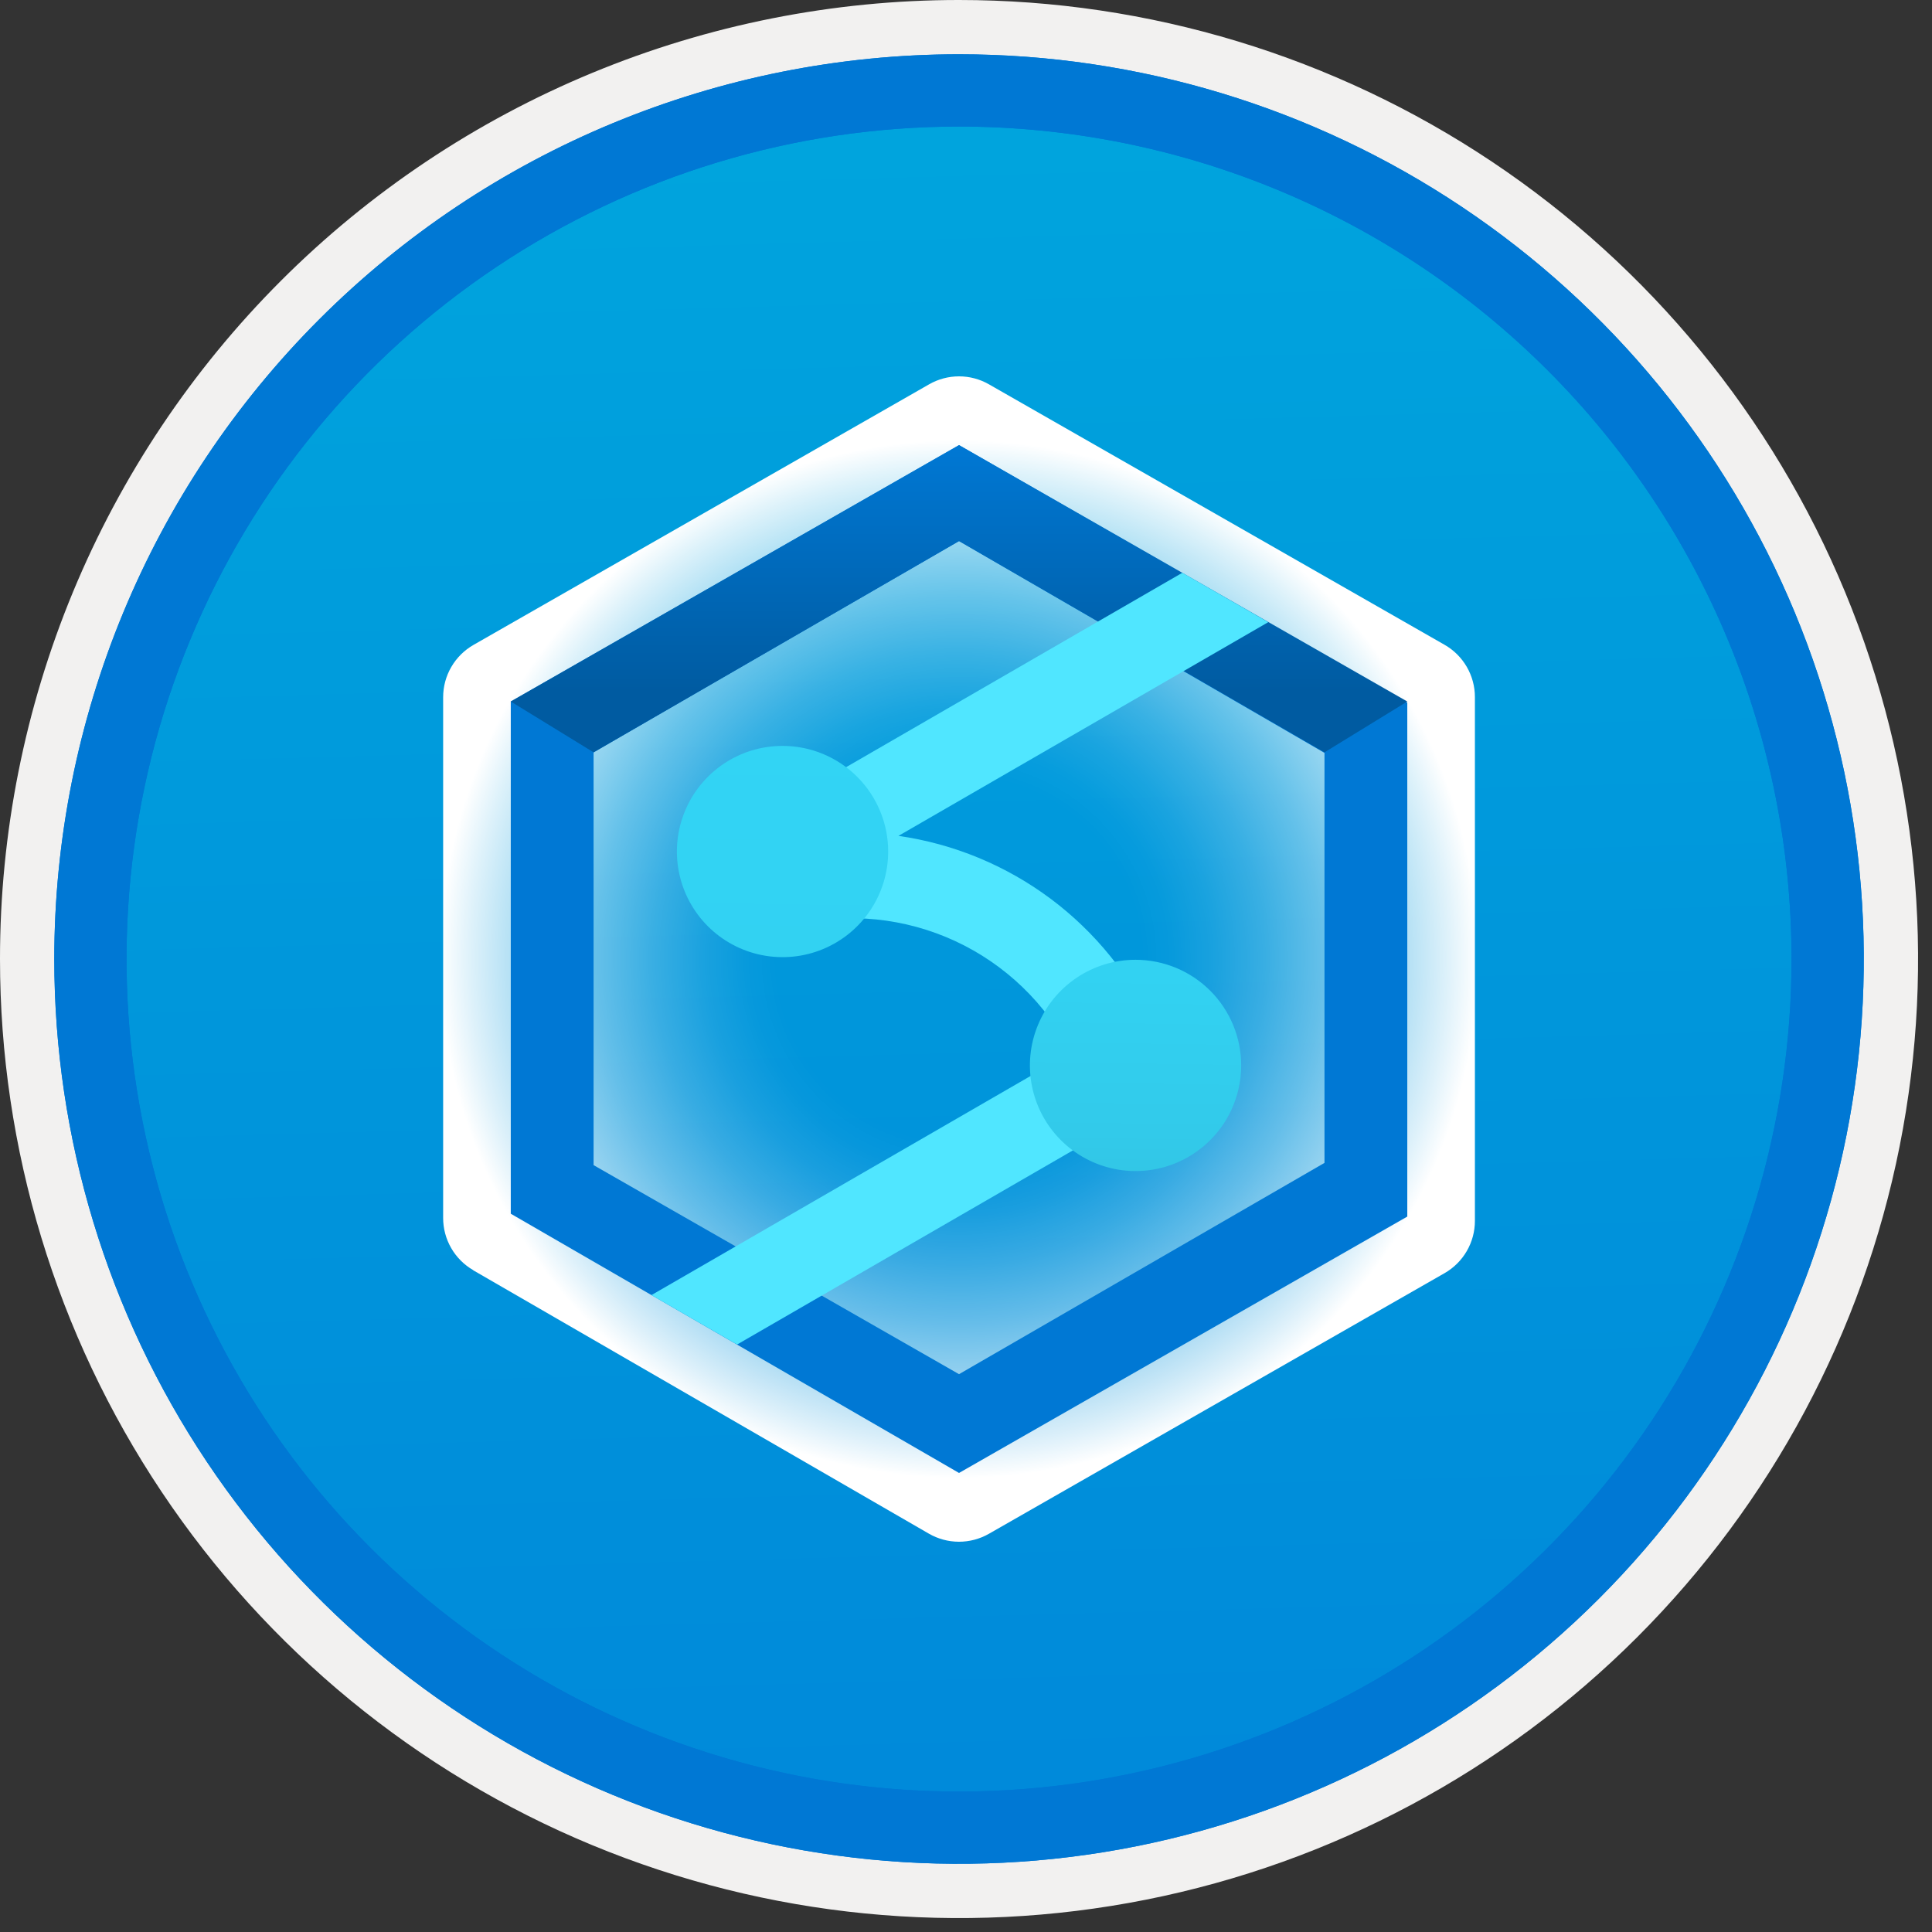 <svg width="100" height="100" viewBox="0 0 100 100" fill="none" xmlns="http://www.w3.org/2000/svg">
<rect x="0" y="0" width="100" height="100" fill="#333333" stroke="none"/>
<g clip-path="url(#clip0_394_1003)">
<path d="M49.64 96.45C40.382 96.45 31.332 93.704 23.634 88.561C15.936 83.417 9.936 76.107 6.393 67.553C2.85 59 1.923 49.588 3.73 40.508C5.536 31.427 9.994 23.087 16.54 16.54C23.087 9.994 31.428 5.535 40.508 3.729C49.588 1.923 59 2.85 67.553 6.393C76.107 9.936 83.418 15.936 88.561 23.634C93.705 31.331 96.45 40.382 96.45 49.64C96.451 55.787 95.24 61.874 92.888 67.554C90.535 73.233 87.088 78.394 82.741 82.74C78.394 87.087 73.234 90.535 67.554 92.888C61.875 95.24 55.787 96.45 49.64 96.45V96.45Z" fill="url(#paint0_linear_394_1003)"/>
<path fill-rule="evenodd" clip-rule="evenodd" d="M95.54 49.64C95.54 58.718 92.848 67.592 87.805 75.141C82.761 82.689 75.592 88.572 67.205 92.046C58.818 95.52 49.589 96.429 40.685 94.658C31.782 92.887 23.603 88.515 17.184 82.096C10.765 75.677 6.393 67.498 4.622 58.594C2.851 49.691 3.76 40.462 7.234 32.075C10.708 23.688 16.591 16.519 24.139 11.475C31.688 6.432 40.562 3.74 49.64 3.74C55.668 3.74 61.636 4.927 67.205 7.234C72.774 9.54 77.834 12.921 82.096 17.184C86.359 21.446 89.739 26.506 92.046 32.075C94.353 37.644 95.54 43.612 95.54 49.64V49.64ZM49.64 -0C59.458 -0 69.055 2.911 77.219 8.366C85.382 13.82 91.744 21.573 95.501 30.643C99.258 39.714 100.242 49.695 98.326 59.324C96.411 68.953 91.683 77.798 84.741 84.741C77.799 91.683 68.954 96.411 59.324 98.326C49.695 100.241 39.714 99.258 30.644 95.501C21.573 91.744 13.82 85.382 8.366 77.218C2.911 69.055 -1.61629e-06 59.458 3.61524e-07 49.64C-0.001 43.121 1.283 36.666 3.777 30.642C6.271 24.62 9.928 19.147 14.537 14.537C19.147 9.928 24.62 6.271 30.643 3.777C36.666 1.283 43.121 -0.001 49.64 -0V-0Z" fill="#F2F1F0"/>
<path fill-rule="evenodd" clip-rule="evenodd" d="M92.73 49.64C92.73 58.162 90.202 66.493 85.468 73.579C80.733 80.666 74.003 86.189 66.129 89.45C58.256 92.711 49.592 93.565 41.233 91.902C32.874 90.239 25.197 86.135 19.17 80.109C13.144 74.083 9.04 66.405 7.378 58.046C5.715 49.688 6.568 41.024 9.83 33.15C13.091 25.276 18.614 18.547 25.7 13.812C32.786 9.077 41.117 6.55 49.64 6.55C55.298 6.55 60.902 7.664 66.13 9.829C71.358 11.995 76.108 15.169 80.11 19.17C84.111 23.171 87.285 27.922 89.45 33.15C91.616 38.378 92.73 43.981 92.73 49.64ZM49.64 2.81C58.902 2.81 67.956 5.557 75.657 10.702C83.358 15.848 89.36 23.162 92.905 31.719C96.449 40.276 97.377 49.692 95.57 58.776C93.763 67.86 89.303 76.204 82.753 82.754C76.204 89.303 67.86 93.763 58.776 95.57C49.691 97.377 40.276 96.45 31.718 92.905C23.161 89.361 15.848 83.359 10.702 75.657C5.556 67.956 2.81 58.902 2.81 49.64C2.811 37.22 7.745 25.31 16.527 16.527C25.309 7.745 37.22 2.811 49.64 2.81V2.81Z" fill="#0078D4"/>
<path fill-rule="evenodd" clip-rule="evenodd" d="M92.73 49.64C92.73 58.162 90.202 66.493 85.468 73.579C80.733 80.665 74.003 86.189 66.129 89.45C58.256 92.711 49.592 93.565 41.233 91.902C32.874 90.239 25.197 86.135 19.17 80.109C13.144 74.083 9.04 66.405 7.378 58.046C5.715 49.688 6.568 41.024 9.83 33.15C13.091 25.276 18.614 18.547 25.7 13.812C32.786 9.077 41.117 6.55 49.64 6.55C55.298 6.55 60.902 7.664 66.13 9.829C71.358 11.995 76.108 15.169 80.11 19.17C84.111 23.171 87.285 27.922 89.45 33.15C91.616 38.378 92.73 43.981 92.73 49.64V49.64ZM49.64 2.81C58.902 2.81 67.956 5.556 75.657 10.702C83.358 15.848 89.36 23.162 92.905 31.719C96.449 40.276 97.377 49.692 95.57 58.776C93.763 67.86 89.303 76.204 82.753 82.754C76.204 89.303 67.86 93.763 58.776 95.57C49.691 97.377 40.276 96.45 31.718 92.905C23.161 89.361 15.848 83.358 10.702 75.657C5.556 67.956 2.81 58.902 2.81 49.64C2.811 37.22 7.745 25.309 16.527 16.527C25.309 7.745 37.22 2.811 49.64 2.81V2.81Z" fill="#0078D4"/>
<path d="M24.485 65.744L24.494 65.742C24.02 65.468 23.627 65.075 23.354 64.601C23.081 64.127 22.937 63.59 22.937 63.043V36.089C22.937 35.539 23.082 34.999 23.358 34.524C23.634 34.048 24.03 33.654 24.507 33.381L48.091 19.892C48.562 19.622 49.096 19.48 49.639 19.48C50.182 19.48 50.716 19.622 51.187 19.892L74.77 33.374C75.248 33.646 75.644 34.041 75.92 34.516C76.196 34.992 76.341 35.531 76.341 36.081V63.191C76.341 63.741 76.196 64.281 75.92 64.756C75.644 65.231 75.248 65.626 74.771 65.898L51.187 79.388C50.713 79.659 50.177 79.801 49.631 79.8C49.086 79.799 48.55 79.654 48.078 79.382L24.485 65.744Z" fill="url(#paint1_radial_394_1003)"/>
<path d="M49.639 23.04L26.438 36.31V62.822L49.639 76.24L72.841 62.97V36.369L49.639 23.04ZM68.555 60.191L49.639 71.127L30.724 60.307V38.941L49.639 28.005L68.555 38.97V60.191Z" fill="#0078D4"/>
<path d="M49.64 23.039L26.438 36.31L30.724 38.941L49.64 28.005L68.555 38.941L72.841 36.31L49.64 23.039Z" fill="url(#paint2_linear_394_1003)"/>
<path d="M60.693 53.999C60.468 53.628 60.135 53.333 59.739 53.154C58.536 50.53 56.695 48.249 54.383 46.521C52.07 44.794 49.361 43.674 46.504 43.265L65.647 32.202L61.196 29.648L39.395 42.251C38.972 42.495 38.641 42.872 38.453 43.323C38.266 43.775 38.233 44.275 38.36 44.747C38.487 45.219 38.766 45.636 39.154 45.933C39.542 46.23 40.018 46.39 40.507 46.389C40.597 46.372 40.686 46.349 40.773 46.321L41.142 47.867C43.922 47.211 46.84 47.507 49.432 48.706C52.024 49.905 54.139 51.938 55.438 54.481L33.718 67.034L38.151 69.593L59.884 57.029C60.173 56.856 60.418 56.617 60.599 56.331L60.821 56.278C60.8 56.193 60.767 56.116 60.747 56.03C60.904 55.713 60.981 55.362 60.972 55.008C60.963 54.654 60.867 54.308 60.693 53.999V53.999Z" fill="#50E6FF"/>
<path d="M58.775 49.678C57.694 49.678 56.637 49.999 55.738 50.6C54.838 51.201 54.138 52.055 53.724 53.054C53.31 54.053 53.202 55.152 53.413 56.213C53.623 57.273 54.144 58.248 54.909 59.013C55.674 59.777 56.648 60.298 57.709 60.509C58.769 60.72 59.869 60.612 60.868 60.198C61.867 59.784 62.721 59.083 63.322 58.184C63.922 57.285 64.243 56.228 64.243 55.146C64.243 54.428 64.102 53.717 63.827 53.054C63.552 52.39 63.15 51.788 62.642 51.28C62.134 50.772 61.531 50.369 60.868 50.094C60.204 49.82 59.493 49.678 58.775 49.678ZM40.504 38.607C39.422 38.607 38.365 38.927 37.466 39.528C36.567 40.129 35.866 40.983 35.452 41.982C35.038 42.981 34.93 44.081 35.141 45.141C35.352 46.202 35.873 47.176 36.637 47.941C37.402 48.706 38.376 49.226 39.437 49.437C40.498 49.648 41.597 49.54 42.596 49.126C43.595 48.712 44.449 48.011 45.05 47.112C45.651 46.213 45.972 45.156 45.972 44.074C45.972 43.356 45.83 42.645 45.555 41.982C45.281 41.319 44.878 40.716 44.37 40.208C43.862 39.7 43.26 39.298 42.596 39.023C41.933 38.748 41.222 38.607 40.504 38.607Z" fill="url(#paint3_linear_394_1003)"/>
</g>
<defs>
<linearGradient id="paint0_linear_394_1003" x1="47.87" y1="-15.153" x2="51.852" y2="130.615" gradientUnits="userSpaceOnUse">
<stop stop-color="#00ABDE"/>
<stop offset="1" stop-color="#007ED8"/>
</linearGradient>
<radialGradient id="paint1_radial_394_1003" cx="0" cy="0" r="1" gradientUnits="userSpaceOnUse" gradientTransform="translate(49.639 49.64) scale(28.483)">
<stop offset="0.331" stop-color="white" stop-opacity="0"/>
<stop offset="0.385" stop-color="white" stop-opacity="0.027"/>
<stop offset="0.463" stop-color="white" stop-opacity="0.101"/>
<stop offset="0.555" stop-color="white" stop-opacity="0.222"/>
<stop offset="0.658" stop-color="white" stop-opacity="0.392"/>
<stop offset="0.77" stop-color="white" stop-opacity="0.609"/>
<stop offset="0.888" stop-color="white" stop-opacity="0.87"/>
<stop offset="0.943" stop-color="white"/>
</radialGradient>
<linearGradient id="paint2_linear_394_1003" x1="49.639" y1="38.941" x2="49.639" y2="23.04" gradientUnits="userSpaceOnUse">
<stop offset="0.199" stop-color="#005BA1"/>
<stop offset="1" stop-color="#0078D4"/>
</linearGradient>
<linearGradient id="paint3_linear_394_1003" x1="48" y1="64.999" x2="48.5" y2="28.999" gradientUnits="userSpaceOnUse">
<stop stop-color="#32BEDD"/>
<stop offset="0.18" stop-color="#32CAEA"/>
<stop offset="0.41" stop-color="#32D2F2"/>
<stop offset="0.78" stop-color="#32D4F5"/>
</linearGradient>
<clipPath id="clip0_394_1003">
<rect width="99.28" height="99.28" fill="white"/>
</clipPath>
</defs>
</svg>
